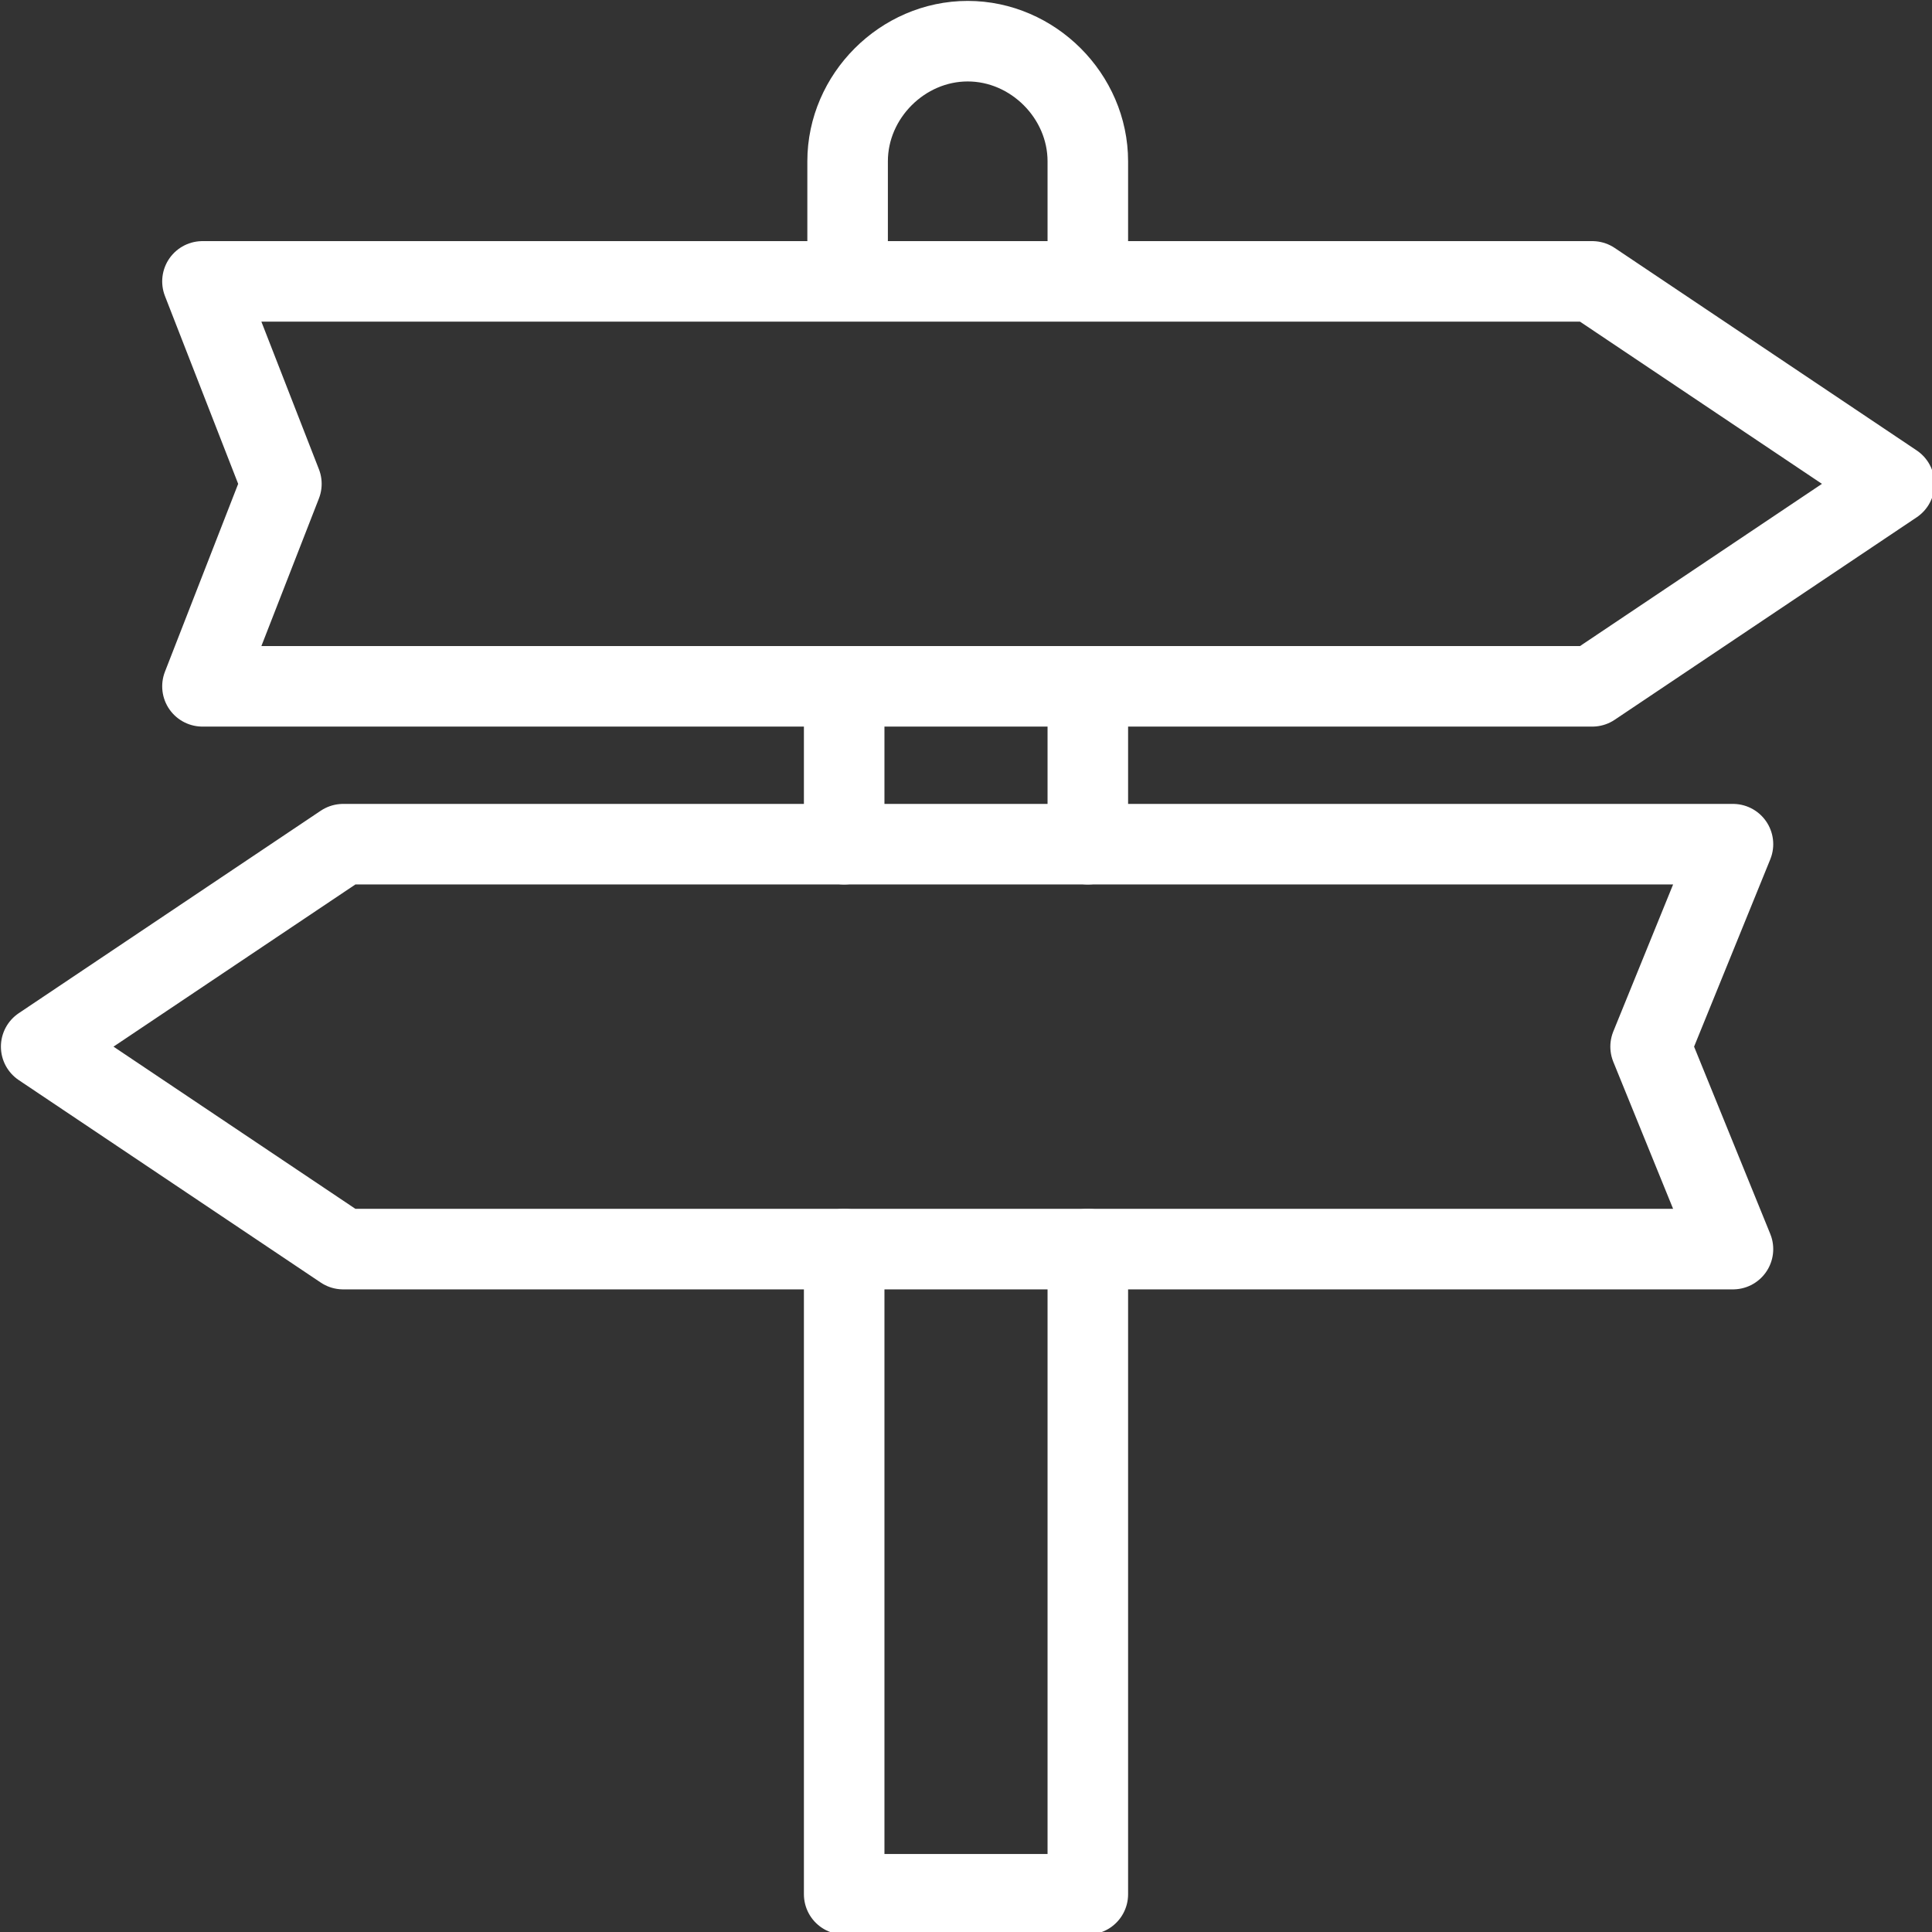 <?xml version="1.0" encoding="utf-8"?>
<!-- Generator: Adobe Illustrator 18.1.0, SVG Export Plug-In . SVG Version: 6.00 Build 0)  -->
<!DOCTYPE svg PUBLIC "-//W3C//DTD SVG 1.1//EN" "http://www.w3.org/Graphics/SVG/1.1/DTD/svg11.dtd">
<svg version="1.1" id="Layer_1" xmlns="http://www.w3.org/2000/svg" xmlns:xlink="http://www.w3.org/1999/xlink" x="0px" y="0px"
	 viewBox="0 0 56.3 56.3" enable-background="new 0 0 56.3 56.3" xml:space="preserve">
<rect x="0" y="0" width="56.3" height="56.3" fill="#333333" stroke="none"/>
<g>
	
		<path fill="none" stroke="#FFFFFF" stroke-width="2.347" stroke-linecap="round" stroke-linejoin="round" stroke-miterlimit="10" d="
		M31.7,7V4.7c0-1.9-1.6-3.5-3.5-3.5c-1.9,0-3.5,1.6-3.5,3.5V7"/>
	
		<line fill="none" stroke="#FFFFFF" stroke-width="2.347" stroke-linecap="round" stroke-linejoin="round" stroke-miterlimit="10" x1="24.6" y1="20" x2="24.6" y2="24.6"/>
	
		<line fill="none" stroke="#FFFFFF" stroke-width="2.347" stroke-linecap="round" stroke-linejoin="round" stroke-miterlimit="10" x1="31.7" y1="24.6" x2="31.7" y2="20"/>
	
		<polyline fill="none" stroke="#FFFFFF" stroke-width="2.347" stroke-linecap="round" stroke-linejoin="round" stroke-miterlimit="10" points="
		24.6,36.4 24.6,55.2 31.7,55.2 31.7,36.4 	"/>
	<g>
		<g>
			
				<polygon fill="none" stroke="#FFFFFF" stroke-width="2.347" stroke-linecap="round" stroke-linejoin="round" stroke-miterlimit="10" points="
				46.4,20 5.9,20 8.2,14.1 5.9,8.2 46.4,8.2 55.2,14.1 			"/>
		</g>
		<g>
			
				<polygon fill="none" stroke="#FFFFFF" stroke-width="2.347" stroke-linecap="round" stroke-linejoin="round" stroke-miterlimit="10" points="
				10,24.6 50.5,24.6 48.1,30.5 50.5,36.4 10,36.4 1.2,30.5 			"/>
		</g>
	</g>
</g>
</svg>
